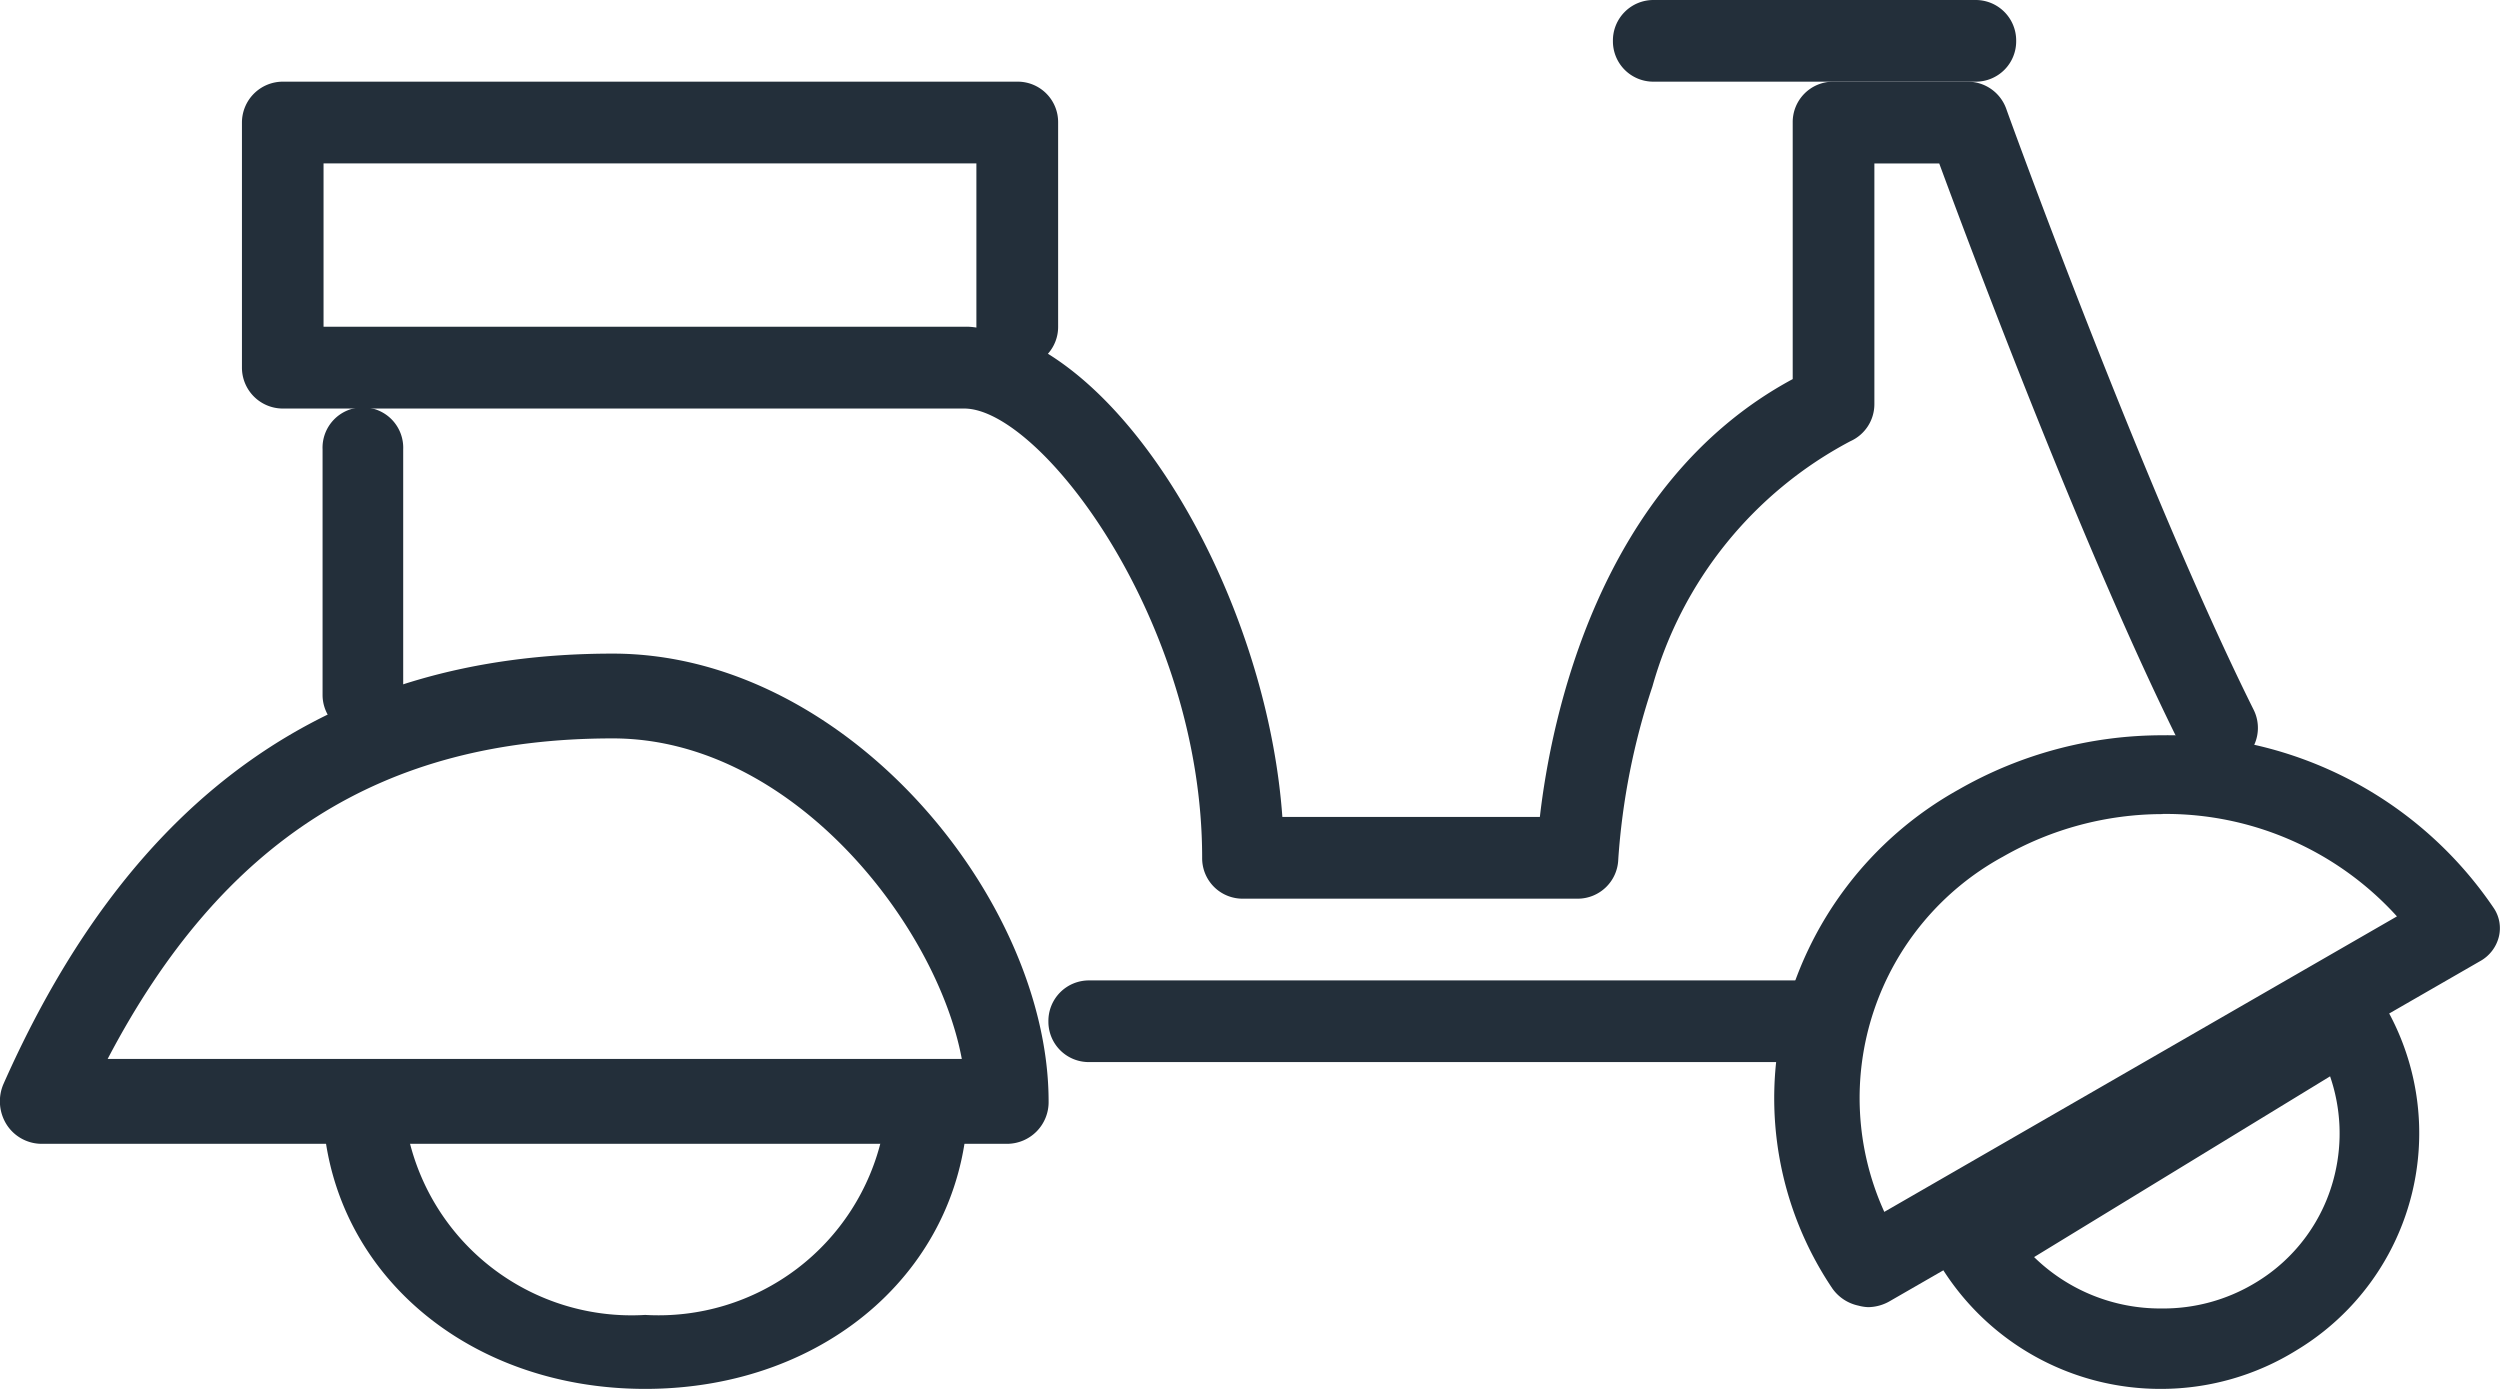 <svg xmlns="http://www.w3.org/2000/svg" viewBox="0 0 36 20"><defs><style>.a{fill:#232f3a;}</style></defs><g transform="translate(0)"><path class="a" d="M3.251,5.882A3.71,3.71,0,0,1,.086,4.131a.55.55,0,0,1-.072-.42.577.577,0,0,1,.258-.364L5.62.083A.587.587,0,0,1,5.921,0a.577.577,0,0,1,.49.265A3.649,3.649,0,0,1,5.2,5.325,3.7,3.7,0,0,1,3.251,5.882Zm2.43-4.5L1.42,3.984a2.6,2.6,0,0,0,1.841.74A2.558,2.558,0,0,0,4.6,4.358a2.486,2.486,0,0,0,1.151-1.57A2.53,2.53,0,0,0,5.681,1.378Z" transform="translate(27.871 14.118)"/><path class="a" d="M1.353,8.235a.621.621,0,0,1-.14-.022.613.613,0,0,1-.377-.25A4.9,4.9,0,0,1,.132,4.1,5.19,5.19,0,0,1,2.654.783,5.9,5.9,0,0,1,5.594,0a5.662,5.662,0,0,1,4.766,2.485.518.518,0,0,1,.076.414.553.553,0,0,1-.275.356L1.673,8.144A.636.636,0,0,1,1.353,8.235Zm4.242-7.1a4.635,4.635,0,0,0-2.3.613A3.958,3.958,0,0,0,1.586,6.863L8.968,2.608A4.491,4.491,0,0,0,5.594,1.133Z" transform="translate(25.548 10.588)"/><path class="a" d="M4.646,4.706C2,4.706,0,2.912,0,.534A.56.56,0,0,1,.593,0H8.7a.567.567,0,0,1,.594.534C9.291,2.912,7.294,4.706,4.646,4.706ZM1.233,1.065A3.294,3.294,0,0,0,4.646,3.641,3.3,3.3,0,0,0,8.058,1.065H1.233Z" transform="translate(4.645 15.294)"/><path class="a" d="M14.5,7.059H.593a.6.6,0,0,1-.5-.281.628.628,0,0,1-.041-.585C1.9,2.026,4.771,0,8.824,0,12.2,0,15.1,3.546,15.1,6.449A.6.6,0,0,1,14.5,7.059ZM8.824,1.221C5.508,1.221,3.2,2.688,1.55,5.837h12.3C13.492,3.911,11.409,1.221,8.824,1.221Z" transform="translate(0 9.412)"/><path class="a" d="M11.032,1.176H.581A.581.581,0,0,1,0,.589.583.583,0,0,1,.581,0H11.032a.583.583,0,0,1,.581.589.581.581,0,0,1-.581.587" transform="translate(15.097 14.118)"/><path class="a" d="M19.231,11.765H14.415a.582.582,0,0,1-.588-.59c0-3.408-2.327-6.468-3.426-6.468H.588A.589.589,0,0,1,0,4.117V.589A.589.589,0,0,1,.588,0H11.165a.582.582,0,0,1,.588.589v2.94a.58.58,0,0,1-.147.389c1.7,1.056,3.183,3.986,3.376,6.67H18.69c.16-1.392.836-4.795,3.641-6.305V.589A.582.582,0,0,1,22.919,0h1.933a.589.589,0,0,1,.553.388c.013.042,1.986,5.49,3.565,8.66a.585.585,0,1,1-1.051.516c-1.373-2.749-3.009-7.114-3.478-8.386h-.934v3.47a.584.584,0,0,1-.345.529,5.743,5.743,0,0,0-2.851,3.532,9.992,9.992,0,0,0-.492,2.49A.585.585,0,0,1,19.231,11.765ZM1.175,1.177V3.529H10.4a.9.9,0,0,1,.176.012V1.177Z" transform="translate(3.484 1.176)"/><path class="a" d="M.581,4.706A.581.581,0,0,1,0,4.119V.589a.581.581,0,1,1,1.161,0V4.119a.581.581,0,0,1-.581.587" transform="translate(4.645 5.882)"/><path class="a" d="M5.226,1.176H.581A.581.581,0,0,1,0,.589.583.583,0,0,1,.581,0H5.226a.583.583,0,0,1,.581.589.581.581,0,0,1-.581.587" transform="translate(23.226)"/></g></svg>